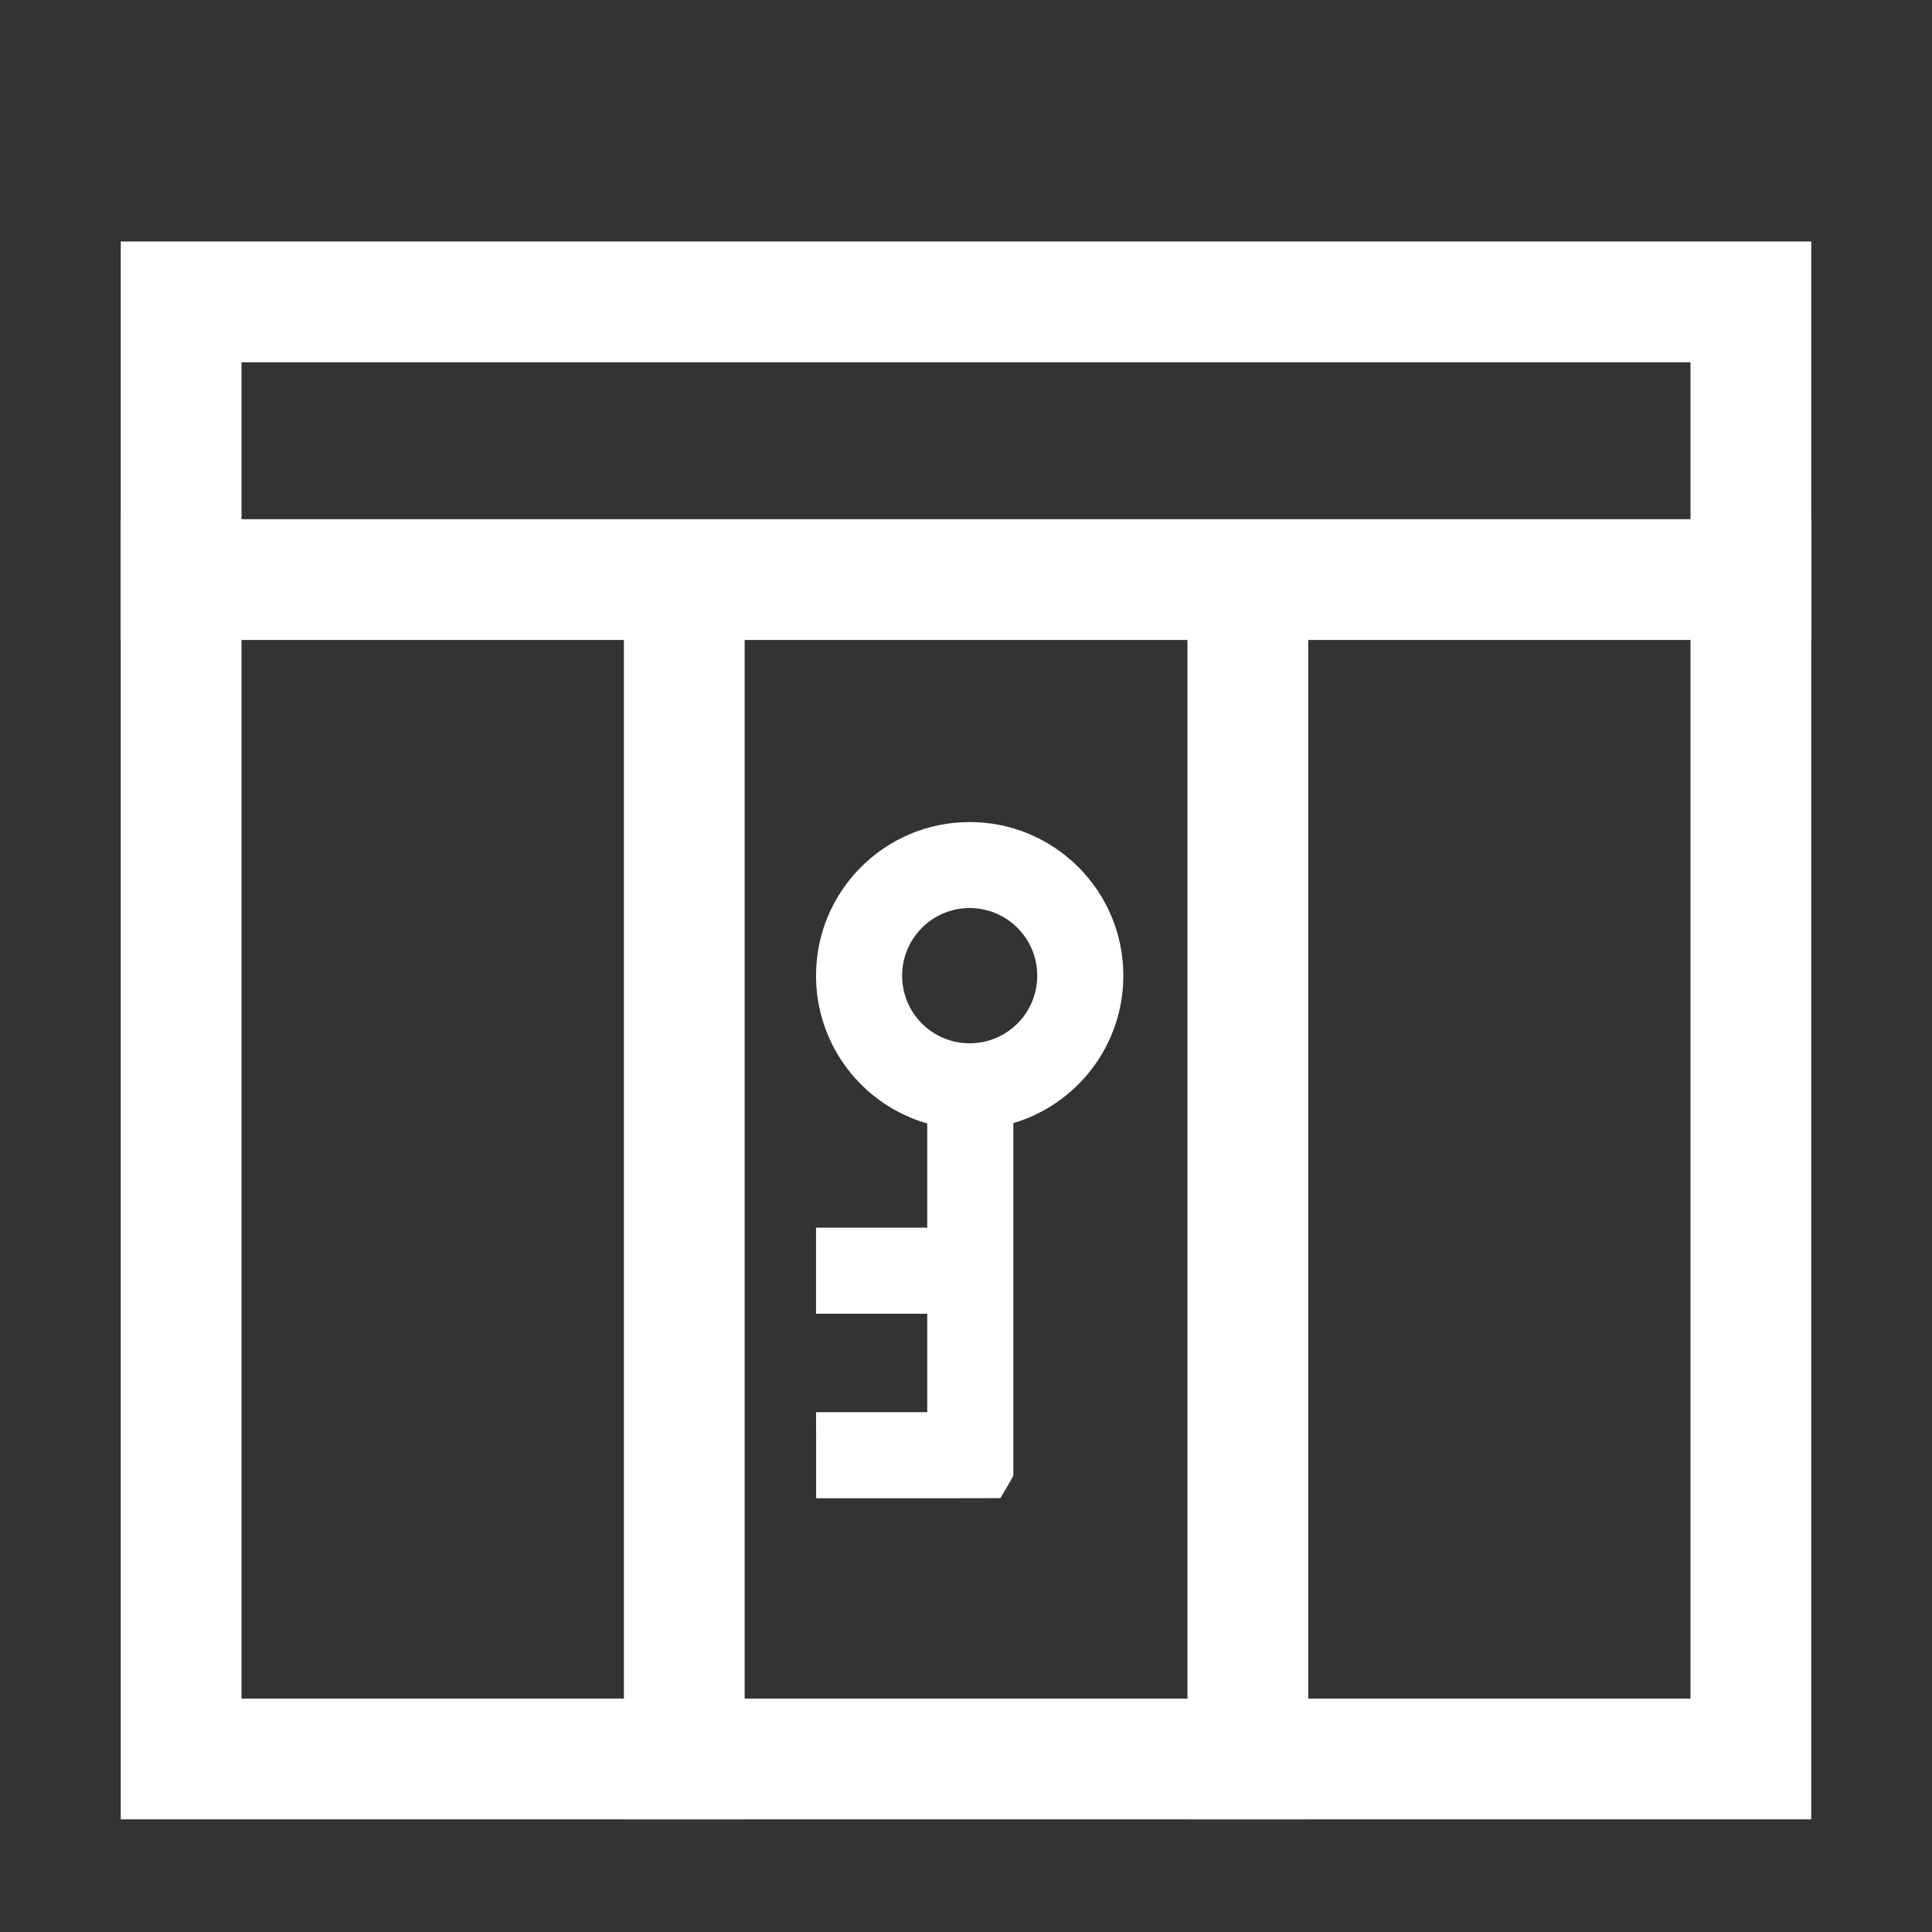 <?xml version="1.0" encoding="UTF-8" standalone="no"?>
<!--

    Licensed to the Apache Software Foundation (ASF) under one
    or more contributor license agreements.  See the NOTICE file
    distributed with this work for additional information
    regarding copyright ownership.  The ASF licenses this file
    to you under the Apache License, Version 2.0 (the
    "License"); you may not use this file except in compliance
    with the License.  You may obtain a copy of the License at

      https://www.apache.org/licenses/LICENSE-2.0

    Unless required by applicable law or agreed to in writing,
    software distributed under the License is distributed on an
    "AS IS" BASIS, WITHOUT WARRANTIES OR CONDITIONS OF ANY
    KIND, either express or implied.  See the License for the
    specific language governing permissions and limitations
    under the License.

-->

<svg width="16" height="16" viewBox="0 0 16 16" fill="none" xmlns="http://www.w3.org/2000/svg">
<rect x="0" y="0" width="16" height="16" fill="#333333" stroke="none"/>
<path fill-rule="evenodd" clip-rule="evenodd" d="M14 3H2V14.067H14V3ZM1 2V15.067H15V2H1Z" fill="white"/>
<path fill-rule="evenodd" clip-rule="evenodd" d="M15 5.3H1V4.3H15V5.3Z" fill="white"/>
<path fill-rule="evenodd" clip-rule="evenodd" d="M5.167 15.066V4.8H6.167V15.066H5.167Z" fill="white"/>
<path fill-rule="evenodd" clip-rule="evenodd" d="M9.834 15.066V4.8H10.834V15.066H9.834Z" fill="white"/>
<path fill-rule="evenodd" clip-rule="evenodd" d="M8.59 8.08C8.59 8.39 8.34 8.64 8.03 8.64C7.721 8.64 7.471 8.39 7.471 8.08C7.471 7.771 7.721 7.52 8.03 7.52C8.34 7.52 8.59 7.771 8.59 8.08ZM8.392 9.301C8.919 9.145 9.303 8.657 9.303 8.08C9.303 7.377 8.733 6.808 8.03 6.808C7.328 6.808 6.758 7.377 6.758 8.08C6.758 8.661 7.147 9.152 7.679 9.304V10.167H6.916H6.758V10.371V10.88H7.679V11.695H6.916H6.758L6.759 11.899V12.408H7.777L8.285 12.407L8.339 12.315L8.392 12.222V9.301Z" fill="white"/>
</svg>
